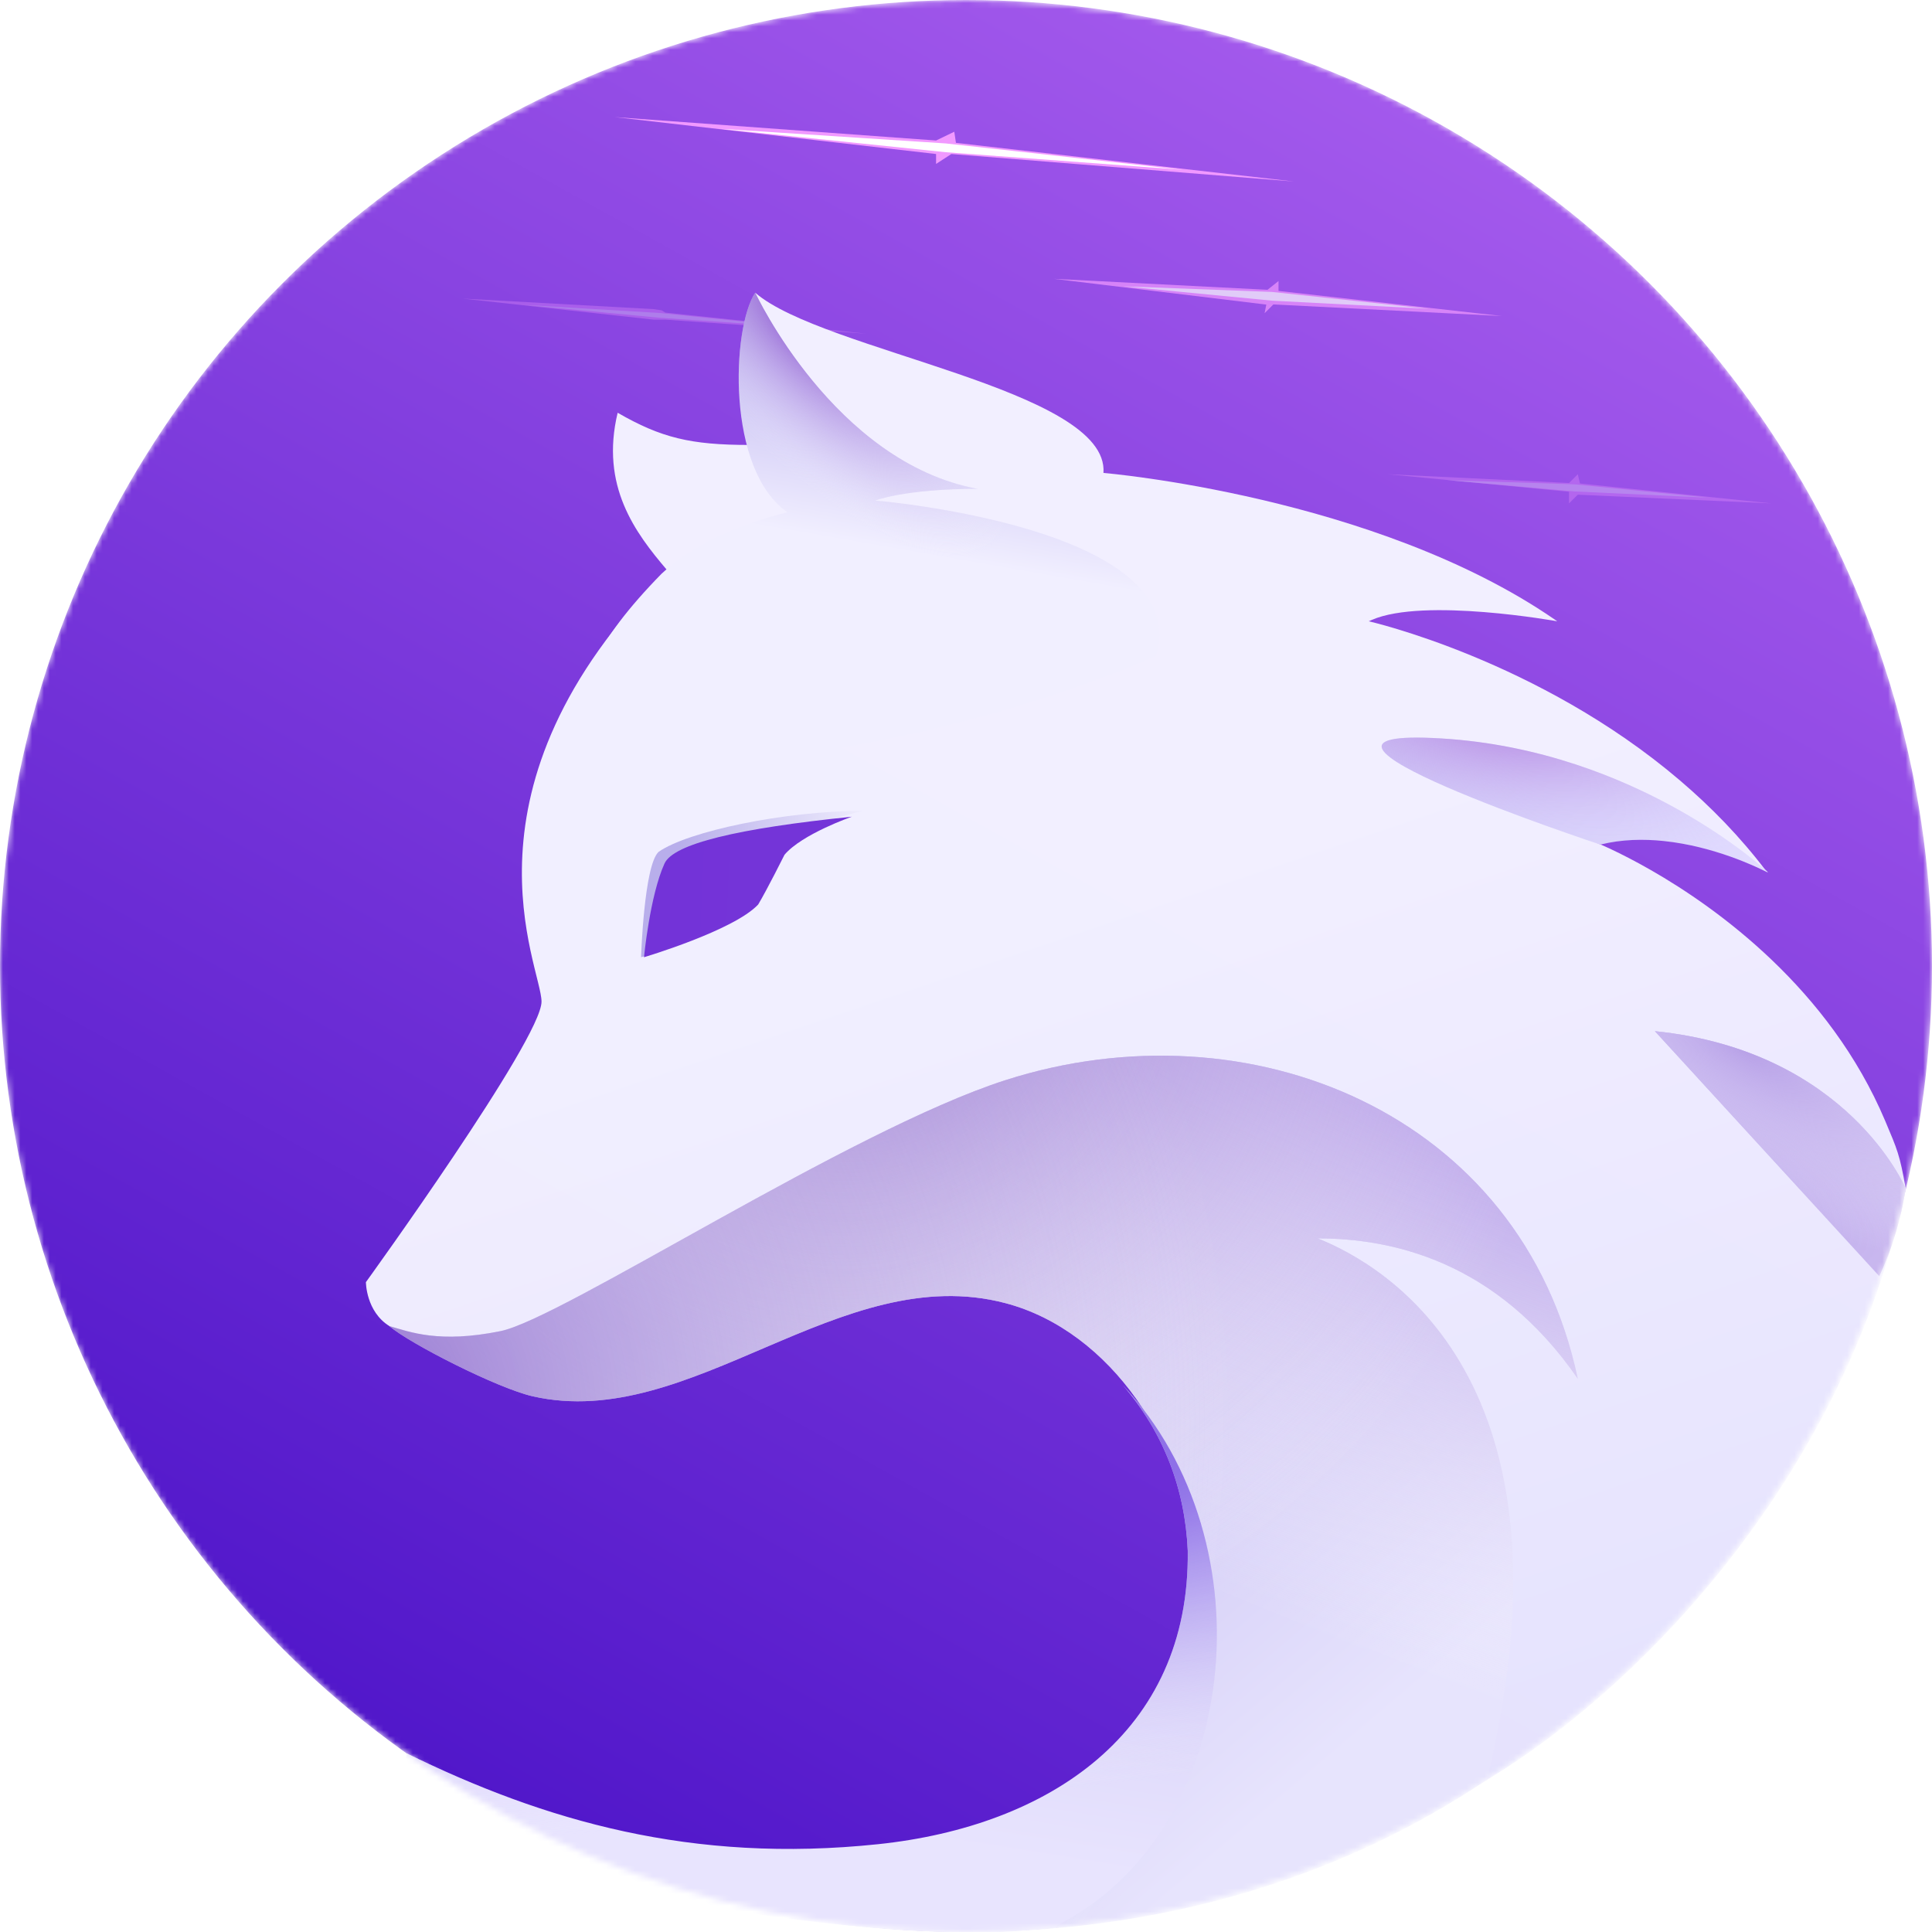 <svg width="330" height="330" viewBox="0 0 330 330" fill="none"
    xmlns="http://www.w3.org/2000/svg">
    <mask id="mask0" mask-type="alpha" maskUnits="userSpaceOnUse" x="0" y="0" width="330" height="330">
        <circle cx="165" cy="165" r="165" fill="#C4C4C4"/>
    </mask>
    <g mask="url(#mask0)">
        <ellipse cx="165" cy="164.985" rx="165" ry="164.985" fill="url(#paint0_linear)"/>
        <g filter="url(#filter0_f)">
            <path d="M163.283 24.4L163 22.5L159.888 24L105 20L159.888 26.306V28L162.5 26.306L221 31L163.283 24.4Z" fill="#F199FF"/>
        </g>
        <path d="M202 29L161.537 24.5L123 22L161.537 26L202 29Z" fill="white"/>
        <g opacity="0.7">
            <g filter="url(#filter1_f)">
                <path d="M218.382 49.694L218.382 48L216.5 49.5L180 47.627L216.296 52.026L216 53.5L217.5 52L256.529 53.98L218.382 49.694Z" fill="#F199FF"/>
            </g>
            <path d="M243.981 52.741L217.246 49.864L191.893 48.906L217.337 51.361L243.981 52.741Z" fill="white"/>
        </g>
        <g opacity="0.3">
            <g filter="url(#filter2_f)">
                <path d="M269.868 82.586L269.5 81L268 82.5L237 81L268 84L268 85.98L269.5 84.5L302.529 85.98L269.868 82.586Z" fill="#F199FF"/>
            </g>
            <path d="M291.787 85.003L268.896 82.727L247.184 82.011L268.97 83.946L291.787 85.003Z" fill="white"/>
        </g>
        <g opacity="0.3">
            <g filter="url(#filter3_f)">
                <path d="M113.668 53.4L113 53L111.649 52.8L79 51L111.649 54.6H112.5H113.668L148 57L113.668 53.4Z" fill="#F199FF"/>
            </g>
            <path d="M136.698 55.909L112.63 53.455L89.707 52.091L112.63 54.273L136.698 55.909Z" fill="white"/>
        </g>
        <path opacity="0.99" fill-rule="evenodd" clip-rule="evenodd" d="M325.5 202.982C324.504 197.26 324.071 196.35 322.013 191.474C317.238 180.154 310.069 171.074 302.663 163.994C295.29 156.948 287.694 151.886 281.977 148.614C276.401 145.421 272.616 143.916 272.616 143.916C272.719 143.889 272.822 143.87 272.925 143.845C276.531 142.948 280.226 142.876 283.728 143.247C292.328 144.155 299.699 147.764 301.349 148.618C301.573 148.734 301.694 148.803 301.694 148.803C297.24 142.922 292.213 137.794 286.964 133.317C262.766 112.676 233.794 106.12 233.794 106.12C233.959 106.036 234.139 105.962 234.315 105.885C243.211 102.006 265.995 106.12 265.995 106.12C265.842 106.013 265.688 105.91 265.533 105.804C234.827 84.666 188.48 80.779 188.48 80.779C189.5 66.5 140.5 60 129 50C127 59 128.023 70.209 128 76C118 76 112.923 74.787 105.5 70.5C102.5 83 108.5 91 113.93 97.364C76.626 134.704 92.496 165.137 92.496 171.085C92.496 177.51 62.5 219 62.5 219C62.5 219 62.5 224 66.5 226.5C69.811 228.57 81.807 233.339 87 236.5C100.5 244 117.668 229.234 133.5 219.48C196.269 180.804 224.656 240.023 210 287.974C204.575 305.724 237.974 313.123 251.5 305.472C278 290.484 315 253.477 325.5 202.982Z" fill="url(#paint1_linear)"/>
        <path d="M246.18 126.132C212.516 124.106 273.128 144.19 273.128 144.19L273.23 144.21L273.416 144.244C277.015 143.359 280.704 143.288 284.199 143.653C292.782 144.551 300.14 148.112 301.786 148.954C301.838 148.963 301.891 148.971 301.944 148.978L302 148.987C302 148.987 279.843 128.158 246.18 126.132Z" fill="url(#paint2_linear)"/>
        <path d="M246.18 126.132C212.516 124.106 273.128 144.19 273.128 144.19L273.23 144.21L273.416 144.244C277.015 143.359 280.704 143.288 284.199 143.653C292.782 144.551 300.14 148.112 301.786 148.954C301.838 148.963 301.891 148.971 301.944 148.978L302 148.987C302 148.987 279.843 128.158 246.18 126.132Z" fill="url(#paint3_radial)"/>
        <path d="M167 83.5C142.5 79 129 50 129 50C125 56 124 80.224 134.5 87.5C128.5 89 119.5 92 112.999 98C66.5 145.5 156 130.5 197.5 112C204 90 149.5 85.5 149.5 85.5C149.5 85.5 154.5 83.5 167 83.5Z" fill="url(#paint4_linear)"/>
        <path d="M167 83.5C142.5 79 129 50 129 50C125 56 124 80.224 134.5 87.5C128.5 89 119.5 92 112.999 98C66.5 145.5 156 130.5 197.5 112C204 90 149.5 85.5 149.5 85.5C149.5 85.5 154.5 83.5 167 83.5Z" fill="url(#paint5_radial)"/>
        <path d="M254 303.973C270.511 235.778 236.734 216.16 225.061 211.525C237.5 211.525 255.5 215.223 269.5 235.5C259.903 190.038 213.239 171.188 171.737 184.5C145.237 193 96 225.225 85.5 227.363C75 229.5 70 227.5 66.5 226.5C70 229.5 85 237.136 91 238.5C118.114 244.662 143.516 215.141 171.737 222.585C189.936 227.384 202.607 247.216 203.378 265.294C203.467 272.78 202.257 280.12 198.55 288.675C190.427 307.422 177.924 315.999 158.5 322.34C141.979 327.733 114 321.971 114 321.971C143.5 332.47 203.5 337.97 254 303.973Z" fill="url(#paint6_linear)"/>
        <path d="M282.672 176.134C315.628 179.492 325.5 202.982 325.5 202.982C324.795 207.916 323.136 213.468 321 217.98L282.672 176.134Z" fill="url(#paint7_linear)"/>
        <path d="M254 303.973C270.511 235.778 236.734 216.16 225.061 211.525C237.5 211.525 255.5 215.223 269.5 235.5C259.903 190.038 213.239 171.188 171.737 184.5C145.237 193 96 225.225 85.5 227.363C75 229.5 70 227.5 66.5 226.5C70 229.5 85 237.136 91 238.5C118.114 244.662 143.516 215.141 171.737 222.585C189.936 227.384 202.607 247.216 203.378 265.294C203.467 272.78 202.257 280.12 198.55 288.675C190.427 307.422 177.924 315.999 158.5 322.34C141.979 327.733 114 321.971 114 321.971C143.5 332.47 203.5 337.97 254 303.973Z" fill="url(#paint8_radial)"/>
        <path d="M282.672 176.134C315.628 179.492 325.5 202.982 325.5 202.982C324.795 207.916 323.136 213.468 321 217.98L282.672 176.134Z" fill="url(#paint9_radial)"/>
        <path d="M254 303.973C270.511 235.778 236.734 216.16 225.061 211.525C237.5 211.525 255.5 215.223 269.5 235.5C259.903 190.038 213.239 171.188 171.737 184.5C145.237 193 96 225.225 85.5 227.363C75 229.5 70 227.5 66.5 226.5C70 229.5 85 237.136 91 238.5C118.114 244.662 143.516 215.141 171.737 222.585C189.936 227.384 202.607 247.216 203.378 265.294C203.467 272.78 202.257 280.12 198.55 288.675C190.427 307.422 177.924 315.999 158.5 322.34C141.979 327.733 114 321.971 114 321.971C143.5 332.47 203.5 337.97 254 303.973Z" fill="url(#paint10_radial)"/>
        <path d="M282.672 176.134C315.628 179.492 325.5 202.982 325.5 202.982C324.795 207.916 323.136 213.468 321 217.98L282.672 176.134Z" fill="url(#paint11_radial)"/>
        <path d="M254 303.973C270.511 235.778 236.734 216.16 225.061 211.525C237.5 211.525 255.5 215.223 269.5 235.5C259.903 190.038 213.239 171.188 171.737 184.5C145.237 193 96 225.225 85.5 227.363C75 229.5 70 227.5 66.5 226.5C70 229.5 85 237.136 91 238.5C118.114 244.662 143.516 215.141 171.737 222.585C189.936 227.384 202.607 247.216 203.378 265.294C203.467 272.78 202.257 280.12 198.55 288.675C190.427 307.422 177.924 315.999 158.5 322.34C141.979 327.733 114 321.971 114 321.971C143.5 332.47 203.5 337.97 254 303.973Z" fill="url(#paint12_radial)"/>
        <path d="M282.672 176.134C315.628 179.492 325.5 202.982 325.5 202.982C324.795 207.916 323.136 213.468 321 217.98L282.672 176.134Z" fill="url(#paint13_radial)"/>
        <path d="M254 303.973C270.511 235.778 236.734 216.16 225.061 211.525C237.5 211.525 255.5 215.223 269.5 235.5C259.903 190.038 213.239 171.188 171.737 184.5C145.237 193 96 225.225 85.5 227.363C75 229.5 70 227.5 66.5 226.5C70 229.5 85 237.136 91 238.5C118.114 244.662 143.516 215.141 171.737 222.585C189.936 227.384 202.607 247.216 203.378 265.294C203.467 272.78 202.257 280.12 198.55 288.675C190.427 307.422 177.924 315.999 158.5 322.34C141.979 327.733 114 321.971 114 321.971C143.5 332.47 203.5 337.97 254 303.973Z" fill="url(#paint14_radial)"/>
        <path d="M282.672 176.134C315.628 179.492 325.5 202.982 325.5 202.982C324.795 207.916 323.136 213.468 321 217.98L282.672 176.134Z" fill="url(#paint15_radial)"/>
        <path d="M180.5 328.898C160 334 64.5 321.954 69.5 299.5C93 311 118.161 318.351 150 315C179.069 311.94 203.248 296.017 202.878 264.908C202.425 254.288 198.755 244.723 191.802 236.612C217 263.5 212 313 180.5 328.898Z" fill="url(#paint16_linear)"/>
        <path d="M180.5 328.898C160 334 64.5 321.954 69.5 299.5C93 311 118.161 318.351 150 315C179.069 311.94 203.248 296.017 202.878 264.908C202.425 254.288 198.755 244.723 191.802 236.612C217 263.5 212 313 180.5 328.898Z" fill="url(#paint17_radial)"/>
        <path opacity="0.99" fill-rule="evenodd" clip-rule="evenodd" d="M147.5 138.5C147.5 138.5 138.339 140.256 135 144.5C135 144.5 131.147 150.322 125.5 156.5C115.444 161.878 109.5 163.5 109.5 163.5C109.5 163.5 110 147.775 112.5 145.5C117.5 142 134 138.5 147.5 138.5Z" fill="url(#paint18_linear)"/>
        <path opacity="0.99" fill-rule="evenodd" clip-rule="evenodd" d="M145.5 139.5C145.5 139.5 137.001 142.452 134 146C134 146 131 152 129.5 154.5C125.35 158.937 110 163.5 110 163.5C110 163.5 111 153 113.5 147.5C115.039 144.115 126 141.5 145.5 139.5Z" fill="#7333D8"/>
    </g>
    <defs>
        <filter id="filter0_f" x="104" y="19" width="118" height="13" filterUnits="userSpaceOnUse" color-interpolation-filters="sRGB">
            <feFlood flood-opacity="0" result="BackgroundImageFix"/>
            <feBlend mode="normal" in="SourceGraphic" in2="BackgroundImageFix" result="shape"/>
            <feGaussianBlur stdDeviation="0.5" result="effect1_foregroundBlur"/>
        </filter>
        <filter id="filter1_f" x="179" y="42" width="78.529" height="17.607" filterUnits="userSpaceOnUse" color-interpolation-filters="sRGB">
            <feFlood flood-opacity="0" result="BackgroundImageFix"/>
            <feBlend mode="normal" in="SourceGraphic" in2="BackgroundImageFix" result="shape"/>
            <feGaussianBlur stdDeviation="0.5" result="effect1_foregroundBlur"/>
        </filter>
        <filter id="filter2_f" x="236" y="76.036" width="67.529" height="14.907" filterUnits="userSpaceOnUse" color-interpolation-filters="sRGB">
            <feFlood flood-opacity="0" result="BackgroundImageFix"/>
            <feBlend mode="normal" in="SourceGraphic" in2="BackgroundImageFix" result="shape"/>
            <feGaussianBlur stdDeviation="0.5" result="effect1_foregroundBlur"/>
        </filter>
        <filter id="filter3_f" x="78" y="50" width="71" height="8" filterUnits="userSpaceOnUse" color-interpolation-filters="sRGB">
            <feFlood flood-opacity="0" result="BackgroundImageFix"/>
            <feBlend mode="normal" in="SourceGraphic" in2="BackgroundImageFix" result="shape"/>
            <feGaussianBlur stdDeviation="0.5" result="effect1_foregroundBlur"/>
        </filter>
        <linearGradient id="paint0_linear" x1="249" y1="23" x2="89" y2="311" gradientUnits="userSpaceOnUse">
            <stop stop-color="#A359EC"/>
            <stop offset="1" stop-color="#5117CA"/>
        </linearGradient>
        <linearGradient id="paint1_linear" x1="217" y1="147" x2="271.5" y2="308" gradientUnits="userSpaceOnUse">
            <stop stop-color="#F2F0FF"/>
            <stop offset="1" stop-color="#E6E3FD"/>
        </linearGradient>
        <linearGradient id="paint2_linear" x1="191.646" y1="97.874" x2="268.993" y2="178.491" gradientUnits="userSpaceOnUse">
            <stop stop-color="#B5ABEC"/>
            <stop offset="1" stop-color="#E2DCFF"/>
        </linearGradient>
        <radialGradient id="paint3_radial" cx="0" cy="0" r="1" gradientUnits="userSpaceOnUse" gradientTransform="translate(256 123) rotate(99.462) scale(21.29 59.687)">
            <stop stop-color="#AA6EDA" stop-opacity="0.76"/>
            <stop offset="1" stop-color="#E2DCFF" stop-opacity="0"/>
        </radialGradient>
        <linearGradient id="paint4_linear" x1="137.5" y1="50" x2="130.5" y2="90" gradientUnits="userSpaceOnUse">
            <stop stop-color="#B3A8EC"/>
            <stop offset="1" stop-color="#F1EFFF"/>
        </linearGradient>
        <radialGradient id="paint5_radial" cx="0" cy="0" r="1" gradientUnits="userSpaceOnUse" gradientTransform="translate(136.5 56) rotate(138.24) scale(18.768 50.166)">
            <stop stop-color="#8F5BD1"/>
            <stop offset="1" stop-color="#F1EFFF" stop-opacity="0"/>
        </radialGradient>
        <linearGradient id="paint6_linear" x1="149.5" y1="196" x2="233.991" y2="295.508" gradientUnits="userSpaceOnUse">
            <stop offset="0.552" stop-color="#D3CCF6"/>
            <stop offset="1" stop-color="#E7E4FD"/>
        </linearGradient>
        <linearGradient id="paint7_linear" x1="149.5" y1="196" x2="233.991" y2="295.508" gradientUnits="userSpaceOnUse">
            <stop offset="0.552" stop-color="#D3CCF6"/>
            <stop offset="1" stop-color="#E7E4FD"/>
        </linearGradient>
        <radialGradient id="paint8_radial" cx="0" cy="0" r="1" gradientUnits="userSpaceOnUse" gradientTransform="translate(247 183.5) rotate(112.62) scale(97.5 418.141)">
            <stop offset="0.083" stop-color="#BCA6EA"/>
            <stop offset="1" stop-color="white" stop-opacity="0"/>
        </radialGradient>
        <radialGradient id="paint9_radial" cx="0" cy="0" r="1" gradientUnits="userSpaceOnUse" gradientTransform="translate(247 183.5) rotate(112.62) scale(97.5 418.141)">
            <stop offset="0.083" stop-color="#BCA6EA"/>
            <stop offset="1" stop-color="white" stop-opacity="0"/>
        </radialGradient>
        <radialGradient id="paint10_radial" cx="0" cy="0" r="1" gradientUnits="userSpaceOnUse" gradientTransform="translate(298 179) rotate(120.53) scale(22.639 63.335)">
            <stop stop-color="#B7A0E7"/>
            <stop offset="1" stop-color="#ECE9FF" stop-opacity="0"/>
        </radialGradient>
        <radialGradient id="paint11_radial" cx="0" cy="0" r="1" gradientUnits="userSpaceOnUse" gradientTransform="translate(298 179) rotate(120.53) scale(22.639 63.335)">
            <stop stop-color="#B7A0E7"/>
            <stop offset="1" stop-color="#ECE9FF" stop-opacity="0"/>
        </radialGradient>
        <radialGradient id="paint12_radial" cx="0" cy="0" r="1" gradientUnits="userSpaceOnUse" gradientTransform="translate(145.5 164) rotate(42.337) scale(121.754 126.752)">
            <stop offset="0.083" stop-color="#825AC5" stop-opacity="0.71"/>
            <stop offset="1" stop-color="white" stop-opacity="0"/>
        </radialGradient>
        <radialGradient id="paint13_radial" cx="0" cy="0" r="1" gradientUnits="userSpaceOnUse" gradientTransform="translate(145.5 164) rotate(42.337) scale(121.754 126.752)">
            <stop offset="0.083" stop-color="#825AC5" stop-opacity="0.71"/>
            <stop offset="1" stop-color="white" stop-opacity="0"/>
        </radialGradient>
        <radialGradient id="paint14_radial" cx="0" cy="0" r="1" gradientUnits="userSpaceOnUse" gradientTransform="translate(51.5 242.5) rotate(1.428) scale(160.55 167.14)">
            <stop offset="0.083" stop-color="#825AC5" stop-opacity="0.71"/>
            <stop offset="1" stop-color="white" stop-opacity="0"/>
        </radialGradient>
        <radialGradient id="paint15_radial" cx="0" cy="0" r="1" gradientUnits="userSpaceOnUse" gradientTransform="translate(51.5 242.5) rotate(1.428) scale(160.55 167.14)">
            <stop offset="0.083" stop-color="#825AC5" stop-opacity="0.71"/>
            <stop offset="1" stop-color="white" stop-opacity="0"/>
        </radialGradient>
        <linearGradient id="paint16_linear" x1="198.5" y1="276.5" x2="191.496" y2="319.999" gradientUnits="userSpaceOnUse">
            <stop stop-color="#D9D3F8"/>
            <stop offset="1" stop-color="#E8E4FE"/>
        </linearGradient>
        <radialGradient id="paint17_radial" cx="0" cy="0" r="1" gradientUnits="userSpaceOnUse" gradientTransform="translate(130 256) rotate(84.758) scale(54.729 336.192)">
            <stop stop-color="#5A2DDB"/>
            <stop offset="1" stop-color="#EEEBFF" stop-opacity="0"/>
        </radialGradient>
        <linearGradient id="paint18_linear" x1="116" y1="145.987" x2="151" y2="147.487" gradientUnits="userSpaceOnUse">
            <stop stop-color="#B7ADEA"/>
            <stop offset="1" stop-color="#F5F4FF"/>
        </linearGradient>
    </defs>
</svg>
